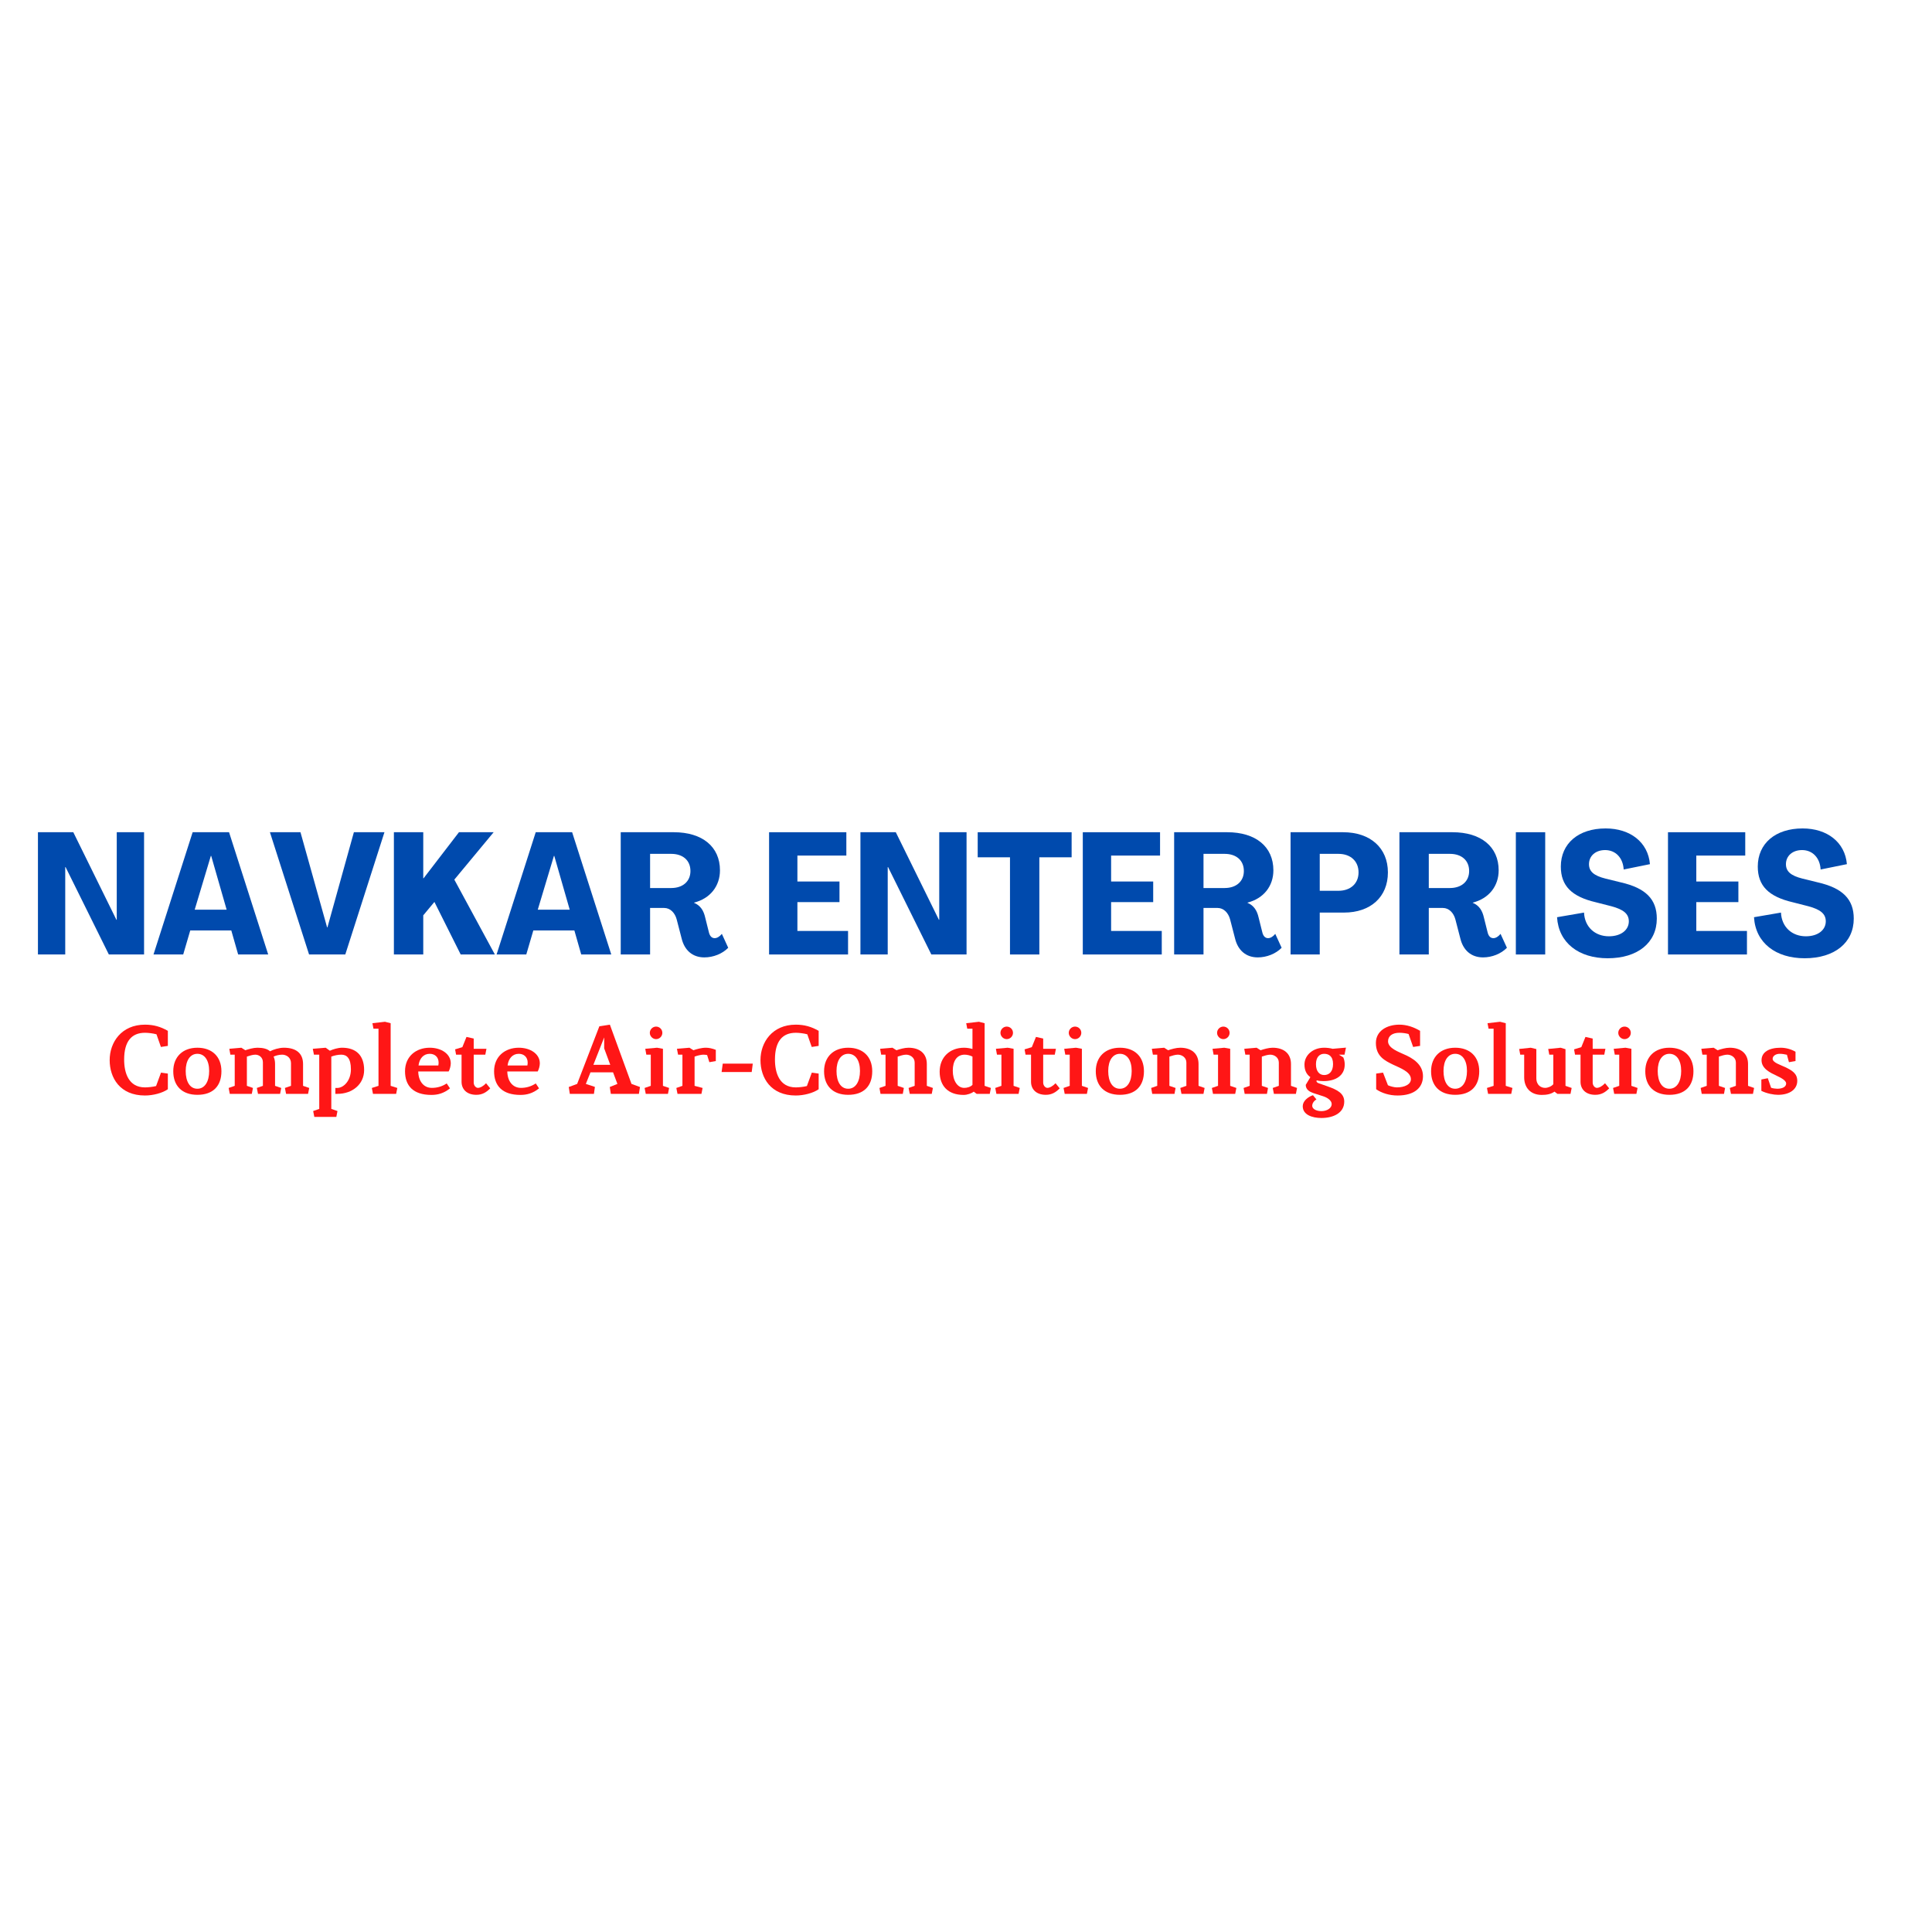 <svg xmlns="http://www.w3.org/2000/svg" xmlns:xlink="http://www.w3.org/1999/xlink" width="500" zoomAndPan="magnify" viewBox="0 0 375 375" height="500" preserveAspectRatio="xMidYMid meet" version="1.0"><defs><g/></defs><g fill="#004aad" fill-opacity="1"><g transform="translate(5.697, 185.264)"><g><path d="M 1.668 0 L 6.965 0 L 6.965 -16.965 L 7.031 -16.965 L 15.43 0 L 22.266 0 L 22.266 -23.73 L 16.965 -23.73 L 16.965 -6.734 L 16.898 -6.734 L 8.531 -23.73 L 1.668 -23.73 Z M 1.668 0 "/></g></g></g><g fill="#004aad" fill-opacity="1"><g transform="translate(29.627, 185.264)"><g><path d="M 0.168 0 L 5.934 0 L 7.301 -4.668 L 15.266 -4.668 L 16.598 0 L 22.43 0 L 14.832 -23.73 L 7.766 -23.73 Z M 8.164 -8.699 L 11.297 -19.133 L 11.367 -19.133 L 14.363 -8.699 Z M 8.164 -8.699 "/></g></g></g><g fill="#004aad" fill-opacity="1"><g transform="translate(52.224, 185.264)"><g><path d="M 7.766 0 L 14.797 0 L 22.398 -23.73 L 16.465 -23.73 L 11.332 -5.266 L 11.266 -5.266 L 6.098 -23.73 L 0.168 -23.73 Z M 7.766 0 "/></g></g></g><g fill="#004aad" fill-opacity="1"><g transform="translate(74.787, 185.264)"><g><path d="M 1.668 0 L 7.367 0 L 7.367 -7.598 L 9.531 -10.199 L 14.633 0 L 21.266 0 L 13.398 -14.531 L 21.031 -23.73 L 14.297 -23.73 L 7.434 -14.797 L 7.367 -14.797 L 7.367 -23.73 L 1.668 -23.73 Z M 1.668 0 "/></g></g></g><g fill="#004aad" fill-opacity="1"><g transform="translate(96.218, 185.264)"><g><path d="M 0.168 0 L 5.934 0 L 7.301 -4.668 L 15.266 -4.668 L 16.598 0 L 22.43 0 L 14.832 -23.73 L 7.766 -23.73 Z M 8.164 -8.699 L 11.297 -19.133 L 11.367 -19.133 L 14.363 -8.699 Z M 8.164 -8.699 "/></g></g></g><g fill="#004aad" fill-opacity="1"><g transform="translate(118.815, 185.264)"><g><path d="M 17.898 0.566 C 19.633 0.566 21.398 -0.133 22.531 -1.301 L 21.297 -4 C 20.863 -3.465 20.363 -3.168 19.898 -3.168 C 19.297 -3.168 18.93 -3.633 18.766 -4.367 L 18.066 -7.164 C 17.766 -8.5 17.164 -9.5 15.898 -10.031 L 15.898 -10.066 C 19.062 -10.867 20.93 -13.297 20.93 -16.332 C 20.93 -20.93 17.496 -23.73 11.965 -23.73 L 1.668 -23.73 L 1.668 0 L 7.367 0 L 7.367 -9.031 L 10.098 -9.031 C 11.297 -9.031 12.199 -8.066 12.531 -6.801 L 13.5 -3.066 C 14.031 -0.898 15.531 0.566 17.898 0.566 Z M 7.367 -12.898 L 7.367 -19.531 L 11.465 -19.531 C 13.73 -19.531 15.199 -18.266 15.199 -16.199 C 15.199 -14.199 13.73 -12.898 11.465 -12.898 Z M 7.367 -12.898 "/></g></g></g><g fill="#004aad" fill-opacity="1"><g transform="translate(141.411, 185.264)"><g/></g></g><g fill="#004aad" fill-opacity="1"><g transform="translate(147.611, 185.264)"><g><path d="M 1.668 0 L 16.996 0 L 16.996 -4.566 L 7.164 -4.566 L 7.164 -10.164 L 15.332 -10.164 L 15.332 -14.164 L 7.164 -14.164 L 7.164 -19.199 L 16.664 -19.199 L 16.664 -23.73 L 1.668 -23.73 Z M 1.668 0 "/></g></g></g><g fill="#004aad" fill-opacity="1"><g transform="translate(165.341, 185.264)"><g><path d="M 1.668 0 L 6.965 0 L 6.965 -16.965 L 7.031 -16.965 L 15.43 0 L 22.266 0 L 22.266 -23.73 L 16.965 -23.73 L 16.965 -6.734 L 16.898 -6.734 L 8.531 -23.73 L 1.668 -23.73 Z M 1.668 0 "/></g></g></g><g fill="#004aad" fill-opacity="1"><g transform="translate(189.272, 185.264)"><g><path d="M 6.766 0 L 12.465 0 L 12.465 -18.863 L 18.73 -18.863 L 18.73 -23.73 L 0.5 -23.73 L 0.5 -18.863 L 6.766 -18.863 Z M 6.766 0 "/></g></g></g><g fill="#004aad" fill-opacity="1"><g transform="translate(208.502, 185.264)"><g><path d="M 1.668 0 L 16.996 0 L 16.996 -4.566 L 7.164 -4.566 L 7.164 -10.164 L 15.332 -10.164 L 15.332 -14.164 L 7.164 -14.164 L 7.164 -19.199 L 16.664 -19.199 L 16.664 -23.73 L 1.668 -23.73 Z M 1.668 0 "/></g></g></g><g fill="#004aad" fill-opacity="1"><g transform="translate(226.233, 185.264)"><g><path d="M 17.898 0.566 C 19.633 0.566 21.398 -0.133 22.531 -1.301 L 21.297 -4 C 20.863 -3.465 20.363 -3.168 19.898 -3.168 C 19.297 -3.168 18.93 -3.633 18.766 -4.367 L 18.066 -7.164 C 17.766 -8.5 17.164 -9.5 15.898 -10.031 L 15.898 -10.066 C 19.062 -10.867 20.93 -13.297 20.93 -16.332 C 20.93 -20.93 17.496 -23.73 11.965 -23.73 L 1.668 -23.73 L 1.668 0 L 7.367 0 L 7.367 -9.031 L 10.098 -9.031 C 11.297 -9.031 12.199 -8.066 12.531 -6.801 L 13.5 -3.066 C 14.031 -0.898 15.531 0.566 17.898 0.566 Z M 7.367 -12.898 L 7.367 -19.531 L 11.465 -19.531 C 13.73 -19.531 15.199 -18.266 15.199 -16.199 C 15.199 -14.199 13.73 -12.898 11.465 -12.898 Z M 7.367 -12.898 "/></g></g></g><g fill="#004aad" fill-opacity="1"><g transform="translate(248.83, 185.264)"><g><path d="M 1.668 0 L 7.332 0 L 7.332 -8.133 L 12.031 -8.133 C 17.199 -8.133 20.562 -11.164 20.562 -15.93 C 20.562 -20.664 17.164 -23.73 11.867 -23.73 L 1.668 -23.73 Z M 7.332 -12.363 L 7.332 -19.531 L 10.965 -19.531 C 13.332 -19.531 14.863 -18.098 14.863 -15.93 C 14.863 -13.766 13.297 -12.363 10.965 -12.363 Z M 7.332 -12.363 "/></g></g></g><g fill="#004aad" fill-opacity="1"><g transform="translate(269.96, 185.264)"><g><path d="M 17.898 0.566 C 19.633 0.566 21.398 -0.133 22.531 -1.301 L 21.297 -4 C 20.863 -3.465 20.363 -3.168 19.898 -3.168 C 19.297 -3.168 18.93 -3.633 18.766 -4.367 L 18.066 -7.164 C 17.766 -8.5 17.164 -9.5 15.898 -10.031 L 15.898 -10.066 C 19.062 -10.867 20.93 -13.297 20.93 -16.332 C 20.93 -20.93 17.496 -23.73 11.965 -23.73 L 1.668 -23.73 L 1.668 0 L 7.367 0 L 7.367 -9.031 L 10.098 -9.031 C 11.297 -9.031 12.199 -8.066 12.531 -6.801 L 13.5 -3.066 C 14.031 -0.898 15.531 0.566 17.898 0.566 Z M 7.367 -12.898 L 7.367 -19.531 L 11.465 -19.531 C 13.73 -19.531 15.199 -18.266 15.199 -16.199 C 15.199 -14.199 13.73 -12.898 11.465 -12.898 Z M 7.367 -12.898 "/></g></g></g><g fill="#004aad" fill-opacity="1"><g transform="translate(292.557, 185.264)"><g><path d="M 1.668 0 L 7.367 0 L 7.367 -23.73 L 1.668 -23.73 Z M 1.668 0 "/></g></g></g><g fill="#004aad" fill-opacity="1"><g transform="translate(301.589, 185.264)"><g><path d="M 10.465 0.734 C 16.297 0.734 19.996 -2.301 19.996 -6.965 C 19.996 -10.73 17.832 -12.898 13 -14 L 10.031 -14.73 C 7.766 -15.297 6.832 -16.133 6.832 -17.531 C 6.832 -19.098 8.066 -20.266 9.965 -20.266 C 11.965 -20.266 13.434 -18.797 13.566 -16.496 L 18.664 -17.531 C 18.297 -21.797 14.832 -24.465 10.066 -24.465 C 4.766 -24.465 1.367 -21.531 1.367 -17.066 C 1.367 -13.332 3.465 -11.23 8.164 -10.133 L 11.164 -9.367 C 13.566 -8.73 14.566 -7.867 14.566 -6.434 C 14.566 -4.766 13.066 -3.531 10.699 -3.531 C 8.031 -3.531 6 -5.301 5.867 -8.133 L 0.633 -7.234 C 0.934 -2.234 4.867 0.734 10.465 0.734 Z M 10.465 0.734 "/></g></g></g><g fill="#004aad" fill-opacity="1"><g transform="translate(322.087, 185.264)"><g><path d="M 1.668 0 L 16.996 0 L 16.996 -4.566 L 7.164 -4.566 L 7.164 -10.164 L 15.332 -10.164 L 15.332 -14.164 L 7.164 -14.164 L 7.164 -19.199 L 16.664 -19.199 L 16.664 -23.73 L 1.668 -23.73 Z M 1.668 0 "/></g></g></g><g fill="#004aad" fill-opacity="1"><g transform="translate(339.817, 185.264)"><g><path d="M 10.465 0.734 C 16.297 0.734 19.996 -2.301 19.996 -6.965 C 19.996 -10.73 17.832 -12.898 13 -14 L 10.031 -14.73 C 7.766 -15.297 6.832 -16.133 6.832 -17.531 C 6.832 -19.098 8.066 -20.266 9.965 -20.266 C 11.965 -20.266 13.434 -18.797 13.566 -16.496 L 18.664 -17.531 C 18.297 -21.797 14.832 -24.465 10.066 -24.465 C 4.766 -24.465 1.367 -21.531 1.367 -17.066 C 1.367 -13.332 3.465 -11.23 8.164 -10.133 L 11.164 -9.367 C 13.566 -8.73 14.566 -7.867 14.566 -6.434 C 14.566 -4.766 13.066 -3.531 10.699 -3.531 C 8.031 -3.531 6 -5.301 5.867 -8.133 L 0.633 -7.234 C 0.934 -2.234 4.867 0.734 10.465 0.734 Z M 10.465 0.734 "/></g></g></g><g fill="#ff1616" fill-opacity="1"><g transform="translate(20.725, 212.316)"><g><path d="M 7.418 -1.254 C 4.215 -1.254 3.371 -4.102 3.371 -6.648 C 3.371 -10.191 4.812 -11.855 7.418 -11.855 C 8.035 -11.855 8.973 -11.746 9.648 -11.559 L 10.508 -9.102 L 11.855 -9.309 L 11.855 -12.23 C 10.453 -13.035 9.086 -13.43 7.418 -13.43 C 2.848 -13.43 0.562 -10.004 0.562 -6.555 C 0.562 -3.109 2.547 0.32 7.418 0.32 C 8.953 0.32 10.809 -0.148 11.855 -0.898 L 11.855 -3.934 L 10.527 -4.121 L 9.57 -1.516 C 8.953 -1.348 7.961 -1.254 7.418 -1.254 Z M 7.418 -1.254 "/></g></g></g><g fill="#ff1616" fill-opacity="1"><g transform="translate(32.88, 212.316)"><g><path d="M 5.434 -8.953 C 2.586 -8.953 0.75 -7.176 0.75 -4.383 C 0.75 -1.594 2.418 0.188 5.434 0.188 C 8.465 0.188 10.098 -1.516 10.098 -4.383 C 10.098 -7.25 8.262 -8.953 5.434 -8.953 Z M 5.434 -7.773 C 6.816 -7.773 7.719 -6.539 7.719 -4.438 C 7.719 -2.359 6.855 -0.992 5.434 -0.992 C 3.973 -0.992 3.164 -2.379 3.164 -4.438 C 3.164 -6.5 4.047 -7.773 5.434 -7.773 Z M 5.434 -7.773 "/></g></g></g><g fill="#ff1616" fill-opacity="1"><g transform="translate(43.724, 212.316)"><g><path d="M 9.664 -5.809 C 9.664 -6.367 9.57 -6.781 9.383 -7.23 C 9.738 -7.398 10.359 -7.605 11.051 -7.605 C 11.84 -7.605 12.758 -7.062 12.758 -5.957 L 12.758 -1.555 L 11.574 -1.145 L 11.801 0 L 16.07 0 L 16.297 -1.145 L 15.098 -1.555 L 15.098 -5.789 C 15.098 -7.828 13.805 -8.953 11.371 -8.953 C 10.434 -8.953 9.309 -8.598 8.691 -8.262 C 8.148 -8.766 7.25 -8.953 6.238 -8.953 C 5.449 -8.953 4.516 -8.672 3.895 -8.465 L 3.129 -8.953 L 0.785 -8.746 L 0.992 -7.605 L 1.836 -7.605 L 1.836 -1.555 L 0.656 -1.145 L 0.879 0 L 5.152 0 L 5.375 -1.145 L 4.195 -1.555 L 4.195 -7.23 C 4.684 -7.398 5.34 -7.605 5.824 -7.605 C 6.555 -7.605 7.305 -7.098 7.305 -6.125 L 7.305 -1.555 L 6.125 -1.145 L 6.352 0 L 10.641 0 L 10.863 -1.145 L 9.664 -1.555 Z M 9.664 -5.809 "/></g></g></g><g fill="#ff1616" fill-opacity="1"><g transform="translate(60.673, 212.316)"><g><path d="M 4.422 0 L 4.812 0 C 7.719 0 10.004 -1.855 10.004 -4.625 C 10.004 -7.512 8.391 -8.953 5.73 -8.953 C 4.906 -8.953 3.934 -8.637 3.352 -8.371 L 2.547 -8.953 L 0.039 -8.746 L 0.262 -7.605 L 1.293 -7.605 L 1.293 2.922 L 0.113 3.336 L 0.336 4.477 L 4.609 4.477 L 4.832 3.336 L 3.633 2.922 L 3.633 -7.23 C 4.27 -7.473 4.965 -7.605 5.582 -7.605 C 6.629 -7.605 7.438 -6.93 7.438 -4.758 C 7.438 -2.512 5.992 -1.145 4.777 -1.145 L 4.422 -1.145 Z M 4.422 0 "/></g></g></g><g fill="#ff1616" fill-opacity="1"><g transform="translate(71.423, 212.316)"><g><path d="M 4.402 -1.555 L 4.402 -13.711 L 3.297 -13.992 L 0.863 -13.711 L 1.066 -12.645 L 2.043 -12.645 L 2.043 -1.555 L 0.75 -1.145 L 0.973 0 L 5.469 0 L 5.695 -1.145 Z M 4.402 -1.555 "/></g></g></g><g fill="#ff1616" fill-opacity="1"><g transform="translate(77.865, 212.316)"><g><path d="M 3.371 -5.508 C 3.539 -6.855 4.328 -7.773 5.543 -7.773 C 6.52 -7.773 7.27 -7.156 7.27 -6.051 C 7.27 -5.883 7.25 -5.695 7.211 -5.508 Z M 5.957 -1.16 C 4.344 -1.16 3.352 -2.473 3.316 -4.344 L 9.215 -4.344 C 9.441 -4.738 9.629 -5.414 9.629 -5.918 C 9.629 -7.754 7.793 -8.953 5.543 -8.953 C 2.867 -8.953 0.75 -7.25 0.75 -4.383 C 0.75 -1.609 2.305 0.207 5.863 0.207 C 7.098 0.207 8.277 -0.094 9.477 -1.066 L 8.84 -2.023 C 7.887 -1.387 6.91 -1.16 5.957 -1.16 Z M 5.957 -1.16 "/></g></g></g><g fill="#ff1616" fill-opacity="1"><g transform="translate(88.147, 212.316)"><g><path d="M 3.801 -10.734 L 2.398 -11.051 L 1.594 -9.066 L 0.188 -8.637 L 0.375 -7.605 L 1.441 -7.605 L 1.441 -2.34 C 1.441 -0.918 2.434 0.188 4.309 0.188 C 5.488 0.188 6.273 -0.32 7.004 -1.066 L 6.199 -2.059 C 5.695 -1.516 5.074 -1.16 4.609 -1.16 C 4.27 -1.16 3.801 -1.555 3.801 -2.191 L 3.801 -7.605 L 6.051 -7.605 L 6.273 -8.746 L 3.801 -8.746 Z M 3.801 -10.734 "/></g></g></g><g fill="#ff1616" fill-opacity="1"><g transform="translate(95.151, 212.316)"><g><path d="M 3.371 -5.508 C 3.539 -6.855 4.328 -7.773 5.543 -7.773 C 6.52 -7.773 7.27 -7.156 7.27 -6.051 C 7.27 -5.883 7.25 -5.695 7.211 -5.508 Z M 5.957 -1.16 C 4.344 -1.16 3.352 -2.473 3.316 -4.344 L 9.215 -4.344 C 9.441 -4.738 9.629 -5.414 9.629 -5.918 C 9.629 -7.754 7.793 -8.953 5.543 -8.953 C 2.867 -8.953 0.75 -7.25 0.75 -4.383 C 0.75 -1.609 2.305 0.207 5.863 0.207 C 7.098 0.207 8.277 -0.094 9.477 -1.066 L 8.84 -2.023 C 7.887 -1.387 6.91 -1.16 5.957 -1.16 Z M 5.957 -1.16 "/></g></g></g><g fill="#ff1616" fill-opacity="1"><g transform="translate(105.433, 212.316)"><g/></g></g><g fill="#ff1616" fill-opacity="1"><g transform="translate(110.115, 212.316)"><g><path d="M 6.219 -13.113 L 1.91 -1.93 L 0.281 -1.328 L 0.488 0 L 5.168 0 L 5.355 -1.348 L 3.598 -1.93 L 4.496 -4.176 L 8.879 -4.176 L 9.723 -1.93 L 8.242 -1.328 L 8.449 0 L 13.898 0 L 14.105 -1.328 L 12.457 -1.93 L 8.262 -13.43 Z M 8.336 -5.637 L 5.059 -5.637 L 7.156 -10.957 L 7.156 -8.824 Z M 8.336 -5.637 "/></g></g></g><g fill="#ff1616" fill-opacity="1"><g transform="translate(124.367, 212.316)"><g><path d="M 4.309 -1.555 L 4.309 -8.746 L 3.164 -8.953 L 0.879 -8.746 L 1.086 -7.605 L 1.949 -7.605 L 1.949 -1.555 L 0.75 -1.145 L 0.973 0 L 5.281 0 L 5.508 -1.145 Z M 2.977 -13.055 C 2.324 -13.055 1.762 -12.512 1.762 -11.84 C 1.762 -11.184 2.324 -10.621 2.977 -10.621 C 3.652 -10.621 4.195 -11.184 4.195 -11.84 C 4.195 -12.512 3.652 -13.055 2.977 -13.055 Z M 2.977 -13.055 "/></g></g></g><g fill="#ff1616" fill-opacity="1"><g transform="translate(130.623, 212.316)"><g><path d="M 8.316 -6.367 L 8.316 -8.543 C 7.605 -8.824 6.969 -8.953 6.387 -8.953 C 5.527 -8.953 4.551 -8.672 3.973 -8.465 L 3.203 -8.953 L 0.77 -8.746 L 0.992 -7.605 L 1.836 -7.605 L 1.836 -1.555 L 0.656 -1.145 L 0.879 0 L 5.527 0 L 5.75 -1.145 L 4.195 -1.555 L 4.195 -7.23 C 4.738 -7.438 5.508 -7.605 5.883 -7.605 C 6.145 -7.605 6.5 -7.566 6.629 -7.531 L 7.062 -6.145 Z M 8.316 -6.367 "/></g></g></g><g fill="#ff1616" fill-opacity="1"><g transform="translate(139.125, 212.316)"><g><path d="M 0.938 -4.234 L 6.781 -4.234 L 6.988 -5.863 L 1.16 -5.863 Z M 0.938 -4.234 "/></g></g></g><g fill="#ff1616" fill-opacity="1"><g transform="translate(147.047, 212.316)"><g><path d="M 7.418 -1.254 C 4.215 -1.254 3.371 -4.102 3.371 -6.648 C 3.371 -10.191 4.812 -11.855 7.418 -11.855 C 8.035 -11.855 8.973 -11.746 9.648 -11.559 L 10.508 -9.102 L 11.855 -9.309 L 11.855 -12.23 C 10.453 -13.035 9.086 -13.43 7.418 -13.43 C 2.848 -13.43 0.562 -10.004 0.562 -6.555 C 0.562 -3.109 2.547 0.32 7.418 0.32 C 8.953 0.32 10.809 -0.148 11.855 -0.898 L 11.855 -3.934 L 10.527 -4.121 L 9.57 -1.516 C 8.953 -1.348 7.961 -1.254 7.418 -1.254 Z M 7.418 -1.254 "/></g></g></g><g fill="#ff1616" fill-opacity="1"><g transform="translate(159.202, 212.316)"><g><path d="M 5.434 -8.953 C 2.586 -8.953 0.75 -7.176 0.75 -4.383 C 0.75 -1.594 2.418 0.188 5.434 0.188 C 8.465 0.188 10.098 -1.516 10.098 -4.383 C 10.098 -7.25 8.262 -8.953 5.434 -8.953 Z M 5.434 -7.773 C 6.816 -7.773 7.719 -6.539 7.719 -4.438 C 7.719 -2.359 6.855 -0.992 5.434 -0.992 C 3.973 -0.992 3.164 -2.379 3.164 -4.438 C 3.164 -6.5 4.047 -7.773 5.434 -7.773 Z M 5.434 -7.773 "/></g></g></g><g fill="#ff1616" fill-opacity="1"><g transform="translate(170.045, 212.316)"><g><path d="M 5.824 -7.605 C 6.648 -7.605 7.492 -7.043 7.492 -6.07 L 7.492 -1.555 L 6.312 -1.145 L 6.539 0 L 10.809 0 L 11.031 -1.145 L 9.852 -1.555 L 9.852 -5.789 C 9.852 -7.828 8.465 -8.953 6.293 -8.953 C 5.508 -8.953 4.57 -8.672 3.953 -8.465 L 3.184 -8.953 L 0.785 -8.746 L 0.992 -7.605 L 1.836 -7.605 L 1.836 -1.555 L 0.656 -1.145 L 0.863 0 L 5.188 0 L 5.395 -1.145 L 4.195 -1.555 L 4.195 -7.23 C 4.684 -7.398 5.34 -7.605 5.824 -7.605 Z M 5.824 -7.605 "/></g></g></g><g fill="#ff1616" fill-opacity="1"><g transform="translate(181.732, 212.316)"><g><path d="M 7.023 -1.742 C 6.613 -1.328 5.977 -1.16 5.414 -1.16 C 4.141 -1.16 3.203 -2.527 3.203 -4.496 C 3.203 -6.445 4.047 -7.605 5.508 -7.605 C 5.977 -7.605 6.629 -7.453 7.023 -7.23 Z M 7.828 0 L 10.379 0 L 10.602 -1.145 L 9.383 -1.555 L 9.383 -13.711 L 8.277 -13.992 L 5.809 -13.711 L 6.012 -12.645 L 7.023 -12.645 L 7.023 -8.711 C 6.539 -8.859 5.883 -8.953 5.395 -8.953 C 2.605 -8.953 0.656 -7.082 0.656 -4.309 C 0.656 -1.535 2.285 0.207 5.301 0.207 C 6.031 0.207 6.855 -0.094 7.27 -0.43 Z M 7.828 0 "/></g></g></g><g fill="#ff1616" fill-opacity="1"><g transform="translate(192.426, 212.316)"><g><path d="M 4.309 -1.555 L 4.309 -8.746 L 3.164 -8.953 L 0.879 -8.746 L 1.086 -7.605 L 1.949 -7.605 L 1.949 -1.555 L 0.75 -1.145 L 0.973 0 L 5.281 0 L 5.508 -1.145 Z M 2.977 -13.055 C 2.324 -13.055 1.762 -12.512 1.762 -11.84 C 1.762 -11.184 2.324 -10.621 2.977 -10.621 C 3.652 -10.621 4.195 -11.184 4.195 -11.84 C 4.195 -12.512 3.652 -13.055 2.977 -13.055 Z M 2.977 -13.055 "/></g></g></g><g fill="#ff1616" fill-opacity="1"><g transform="translate(198.681, 212.316)"><g><path d="M 3.801 -10.734 L 2.398 -11.051 L 1.594 -9.066 L 0.188 -8.637 L 0.375 -7.605 L 1.441 -7.605 L 1.441 -2.34 C 1.441 -0.918 2.434 0.188 4.309 0.188 C 5.488 0.188 6.273 -0.32 7.004 -1.066 L 6.199 -2.059 C 5.695 -1.516 5.074 -1.16 4.609 -1.16 C 4.27 -1.16 3.801 -1.555 3.801 -2.191 L 3.801 -7.605 L 6.051 -7.605 L 6.273 -8.746 L 3.801 -8.746 Z M 3.801 -10.734 "/></g></g></g><g fill="#ff1616" fill-opacity="1"><g transform="translate(205.685, 212.316)"><g><path d="M 4.309 -1.555 L 4.309 -8.746 L 3.164 -8.953 L 0.879 -8.746 L 1.086 -7.605 L 1.949 -7.605 L 1.949 -1.555 L 0.75 -1.145 L 0.973 0 L 5.281 0 L 5.508 -1.145 Z M 2.977 -13.055 C 2.324 -13.055 1.762 -12.512 1.762 -11.84 C 1.762 -11.184 2.324 -10.621 2.977 -10.621 C 3.652 -10.621 4.195 -11.184 4.195 -11.84 C 4.195 -12.512 3.652 -13.055 2.977 -13.055 Z M 2.977 -13.055 "/></g></g></g><g fill="#ff1616" fill-opacity="1"><g transform="translate(211.941, 212.316)"><g><path d="M 5.434 -8.953 C 2.586 -8.953 0.75 -7.176 0.75 -4.383 C 0.75 -1.594 2.418 0.188 5.434 0.188 C 8.465 0.188 10.098 -1.516 10.098 -4.383 C 10.098 -7.25 8.262 -8.953 5.434 -8.953 Z M 5.434 -7.773 C 6.816 -7.773 7.719 -6.539 7.719 -4.438 C 7.719 -2.359 6.855 -0.992 5.434 -0.992 C 3.973 -0.992 3.164 -2.379 3.164 -4.438 C 3.164 -6.5 4.047 -7.773 5.434 -7.773 Z M 5.434 -7.773 "/></g></g></g><g fill="#ff1616" fill-opacity="1"><g transform="translate(222.784, 212.316)"><g><path d="M 5.824 -7.605 C 6.648 -7.605 7.492 -7.043 7.492 -6.07 L 7.492 -1.555 L 6.312 -1.145 L 6.539 0 L 10.809 0 L 11.031 -1.145 L 9.852 -1.555 L 9.852 -5.789 C 9.852 -7.828 8.465 -8.953 6.293 -8.953 C 5.508 -8.953 4.57 -8.672 3.953 -8.465 L 3.184 -8.953 L 0.785 -8.746 L 0.992 -7.605 L 1.836 -7.605 L 1.836 -1.555 L 0.656 -1.145 L 0.863 0 L 5.188 0 L 5.395 -1.145 L 4.195 -1.555 L 4.195 -7.23 C 4.684 -7.398 5.34 -7.605 5.824 -7.605 Z M 5.824 -7.605 "/></g></g></g><g fill="#ff1616" fill-opacity="1"><g transform="translate(234.471, 212.316)"><g><path d="M 4.309 -1.555 L 4.309 -8.746 L 3.164 -8.953 L 0.879 -8.746 L 1.086 -7.605 L 1.949 -7.605 L 1.949 -1.555 L 0.75 -1.145 L 0.973 0 L 5.281 0 L 5.508 -1.145 Z M 2.977 -13.055 C 2.324 -13.055 1.762 -12.512 1.762 -11.84 C 1.762 -11.184 2.324 -10.621 2.977 -10.621 C 3.652 -10.621 4.195 -11.184 4.195 -11.84 C 4.195 -12.512 3.652 -13.055 2.977 -13.055 Z M 2.977 -13.055 "/></g></g></g><g fill="#ff1616" fill-opacity="1"><g transform="translate(240.726, 212.316)"><g><path d="M 5.824 -7.605 C 6.648 -7.605 7.492 -7.043 7.492 -6.07 L 7.492 -1.555 L 6.312 -1.145 L 6.539 0 L 10.809 0 L 11.031 -1.145 L 9.852 -1.555 L 9.852 -5.789 C 9.852 -7.828 8.465 -8.953 6.293 -8.953 C 5.508 -8.953 4.57 -8.672 3.953 -8.465 L 3.184 -8.953 L 0.785 -8.746 L 0.992 -7.605 L 1.836 -7.605 L 1.836 -1.555 L 0.656 -1.145 L 0.863 0 L 5.188 0 L 5.395 -1.145 L 4.195 -1.555 L 4.195 -7.23 C 4.684 -7.398 5.34 -7.605 5.824 -7.605 Z M 5.824 -7.605 "/></g></g></g><g fill="#ff1616" fill-opacity="1"><g transform="translate(252.412, 212.316)"><g><path d="M 3.652 -2.023 C 3.336 -2.117 3.129 -2.266 3.109 -2.473 L 3.164 -2.621 C 3.559 -2.512 4.027 -2.473 4.477 -2.473 C 6.836 -2.473 8.598 -3.539 8.598 -5.695 C 8.598 -6.199 8.504 -6.668 8.316 -7.082 L 7.473 -7.605 L 8.559 -7.605 L 8.84 -8.973 L 6.258 -8.746 C 5.77 -8.879 5.152 -8.953 4.609 -8.953 C 2.34 -8.953 0.785 -7.438 0.785 -5.695 C 0.785 -4.609 1.145 -3.801 1.93 -3.242 L 1.031 -1.742 C 1.031 -0.785 1.855 -0.375 2.512 -0.148 L 4.422 0.469 C 5.188 0.711 6.07 1.273 6.07 1.984 C 6.07 2.789 5.133 3.352 4.082 3.352 C 2.996 3.352 2.285 2.883 2.285 2.305 C 2.285 1.949 2.527 1.406 3.109 1.086 L 2.434 0.262 C 1.441 0.598 0.449 1.406 0.449 2.398 C 0.449 4.047 2.246 4.684 4.082 4.684 C 6.367 4.684 8.504 3.727 8.504 1.5 C 8.504 -0.074 7.176 -0.785 5.301 -1.441 Z M 4.609 -7.773 C 5.434 -7.773 6.332 -7.363 6.332 -5.789 C 6.332 -4.309 5.562 -3.652 4.609 -3.652 C 3.691 -3.652 3.016 -4.363 3.016 -5.75 C 3.016 -7.117 3.707 -7.773 4.609 -7.773 Z M 4.609 -7.773 "/></g></g></g><g fill="#ff1616" fill-opacity="1"><g transform="translate(261.439, 212.316)"><g/></g></g><g fill="#ff1616" fill-opacity="1"><g transform="translate(266.121, 212.316)"><g><path d="M 0.938 -9.871 C 0.938 -7.25 2.773 -6.406 4.215 -5.695 C 5.508 -5.059 7.734 -4.328 7.734 -2.848 C 7.734 -1.836 6.52 -1.254 5 -1.254 C 4.516 -1.254 3.707 -1.461 3.277 -1.668 L 2.324 -4.121 L 0.992 -3.934 L 0.992 -0.898 C 2.043 -0.148 3.598 0.32 5.133 0.32 C 8.484 0.32 10.078 -1.254 10.078 -3.43 C 10.078 -5.676 8.203 -6.91 6.238 -7.734 C 5.527 -8.094 3.297 -8.824 3.297 -10.191 C 3.297 -11.238 4.141 -11.855 5.508 -11.855 C 6.07 -11.855 6.781 -11.762 7.285 -11.613 L 8.168 -9.102 L 9.516 -9.309 L 9.516 -12.23 C 8.355 -12.926 6.969 -13.43 5.508 -13.43 C 3.109 -13.43 0.938 -12.25 0.938 -9.871 Z M 0.938 -9.871 "/></g></g></g><g fill="#ff1616" fill-opacity="1"><g transform="translate(277.021, 212.316)"><g><path d="M 5.434 -8.953 C 2.586 -8.953 0.75 -7.176 0.75 -4.383 C 0.75 -1.594 2.418 0.188 5.434 0.188 C 8.465 0.188 10.098 -1.516 10.098 -4.383 C 10.098 -7.25 8.262 -8.953 5.434 -8.953 Z M 5.434 -7.773 C 6.816 -7.773 7.719 -6.539 7.719 -4.438 C 7.719 -2.359 6.855 -0.992 5.434 -0.992 C 3.973 -0.992 3.164 -2.379 3.164 -4.438 C 3.164 -6.5 4.047 -7.773 5.434 -7.773 Z M 5.434 -7.773 "/></g></g></g><g fill="#ff1616" fill-opacity="1"><g transform="translate(287.865, 212.316)"><g><path d="M 4.402 -1.555 L 4.402 -13.711 L 3.297 -13.992 L 0.863 -13.711 L 1.066 -12.645 L 2.043 -12.645 L 2.043 -1.555 L 0.75 -1.145 L 0.973 0 L 5.469 0 L 5.695 -1.145 Z M 4.402 -1.555 "/></g></g></g><g fill="#ff1616" fill-opacity="1"><g transform="translate(294.307, 212.316)"><g><path d="M 7.191 -1.875 C 6.816 -1.422 6.105 -1.16 5.602 -1.16 C 4.832 -1.16 3.895 -1.648 3.895 -3.055 L 3.895 -8.691 L 2.809 -8.953 L 0.562 -8.711 L 0.77 -7.605 L 1.535 -7.605 L 1.535 -3.223 C 1.535 -1.18 2.789 0.207 4.945 0.207 C 5.863 0.207 6.707 0.074 7.418 -0.43 L 7.98 0 L 10.527 0 L 10.75 -1.145 L 9.555 -1.555 L 9.555 -8.672 L 8.617 -8.953 L 6.199 -8.711 L 6.406 -7.605 L 7.191 -7.605 Z M 7.191 -1.875 "/></g></g></g><g fill="#ff1616" fill-opacity="1"><g transform="translate(305.338, 212.316)"><g><path d="M 3.801 -10.734 L 2.398 -11.051 L 1.594 -9.066 L 0.188 -8.637 L 0.375 -7.605 L 1.441 -7.605 L 1.441 -2.34 C 1.441 -0.918 2.434 0.188 4.309 0.188 C 5.488 0.188 6.273 -0.32 7.004 -1.066 L 6.199 -2.059 C 5.695 -1.516 5.074 -1.16 4.609 -1.16 C 4.27 -1.16 3.801 -1.555 3.801 -2.191 L 3.801 -7.605 L 6.051 -7.605 L 6.273 -8.746 L 3.801 -8.746 Z M 3.801 -10.734 "/></g></g></g><g fill="#ff1616" fill-opacity="1"><g transform="translate(312.343, 212.316)"><g><path d="M 4.309 -1.555 L 4.309 -8.746 L 3.164 -8.953 L 0.879 -8.746 L 1.086 -7.605 L 1.949 -7.605 L 1.949 -1.555 L 0.75 -1.145 L 0.973 0 L 5.281 0 L 5.508 -1.145 Z M 2.977 -13.055 C 2.324 -13.055 1.762 -12.512 1.762 -11.84 C 1.762 -11.184 2.324 -10.621 2.977 -10.621 C 3.652 -10.621 4.195 -11.184 4.195 -11.84 C 4.195 -12.512 3.652 -13.055 2.977 -13.055 Z M 2.977 -13.055 "/></g></g></g><g fill="#ff1616" fill-opacity="1"><g transform="translate(318.598, 212.316)"><g><path d="M 5.434 -8.953 C 2.586 -8.953 0.75 -7.176 0.75 -4.383 C 0.75 -1.594 2.418 0.188 5.434 0.188 C 8.465 0.188 10.098 -1.516 10.098 -4.383 C 10.098 -7.25 8.262 -8.953 5.434 -8.953 Z M 5.434 -7.773 C 6.816 -7.773 7.719 -6.539 7.719 -4.438 C 7.719 -2.359 6.855 -0.992 5.434 -0.992 C 3.973 -0.992 3.164 -2.379 3.164 -4.438 C 3.164 -6.5 4.047 -7.773 5.434 -7.773 Z M 5.434 -7.773 "/></g></g></g><g fill="#ff1616" fill-opacity="1"><g transform="translate(329.441, 212.316)"><g><path d="M 5.824 -7.605 C 6.648 -7.605 7.492 -7.043 7.492 -6.07 L 7.492 -1.555 L 6.312 -1.145 L 6.539 0 L 10.809 0 L 11.031 -1.145 L 9.852 -1.555 L 9.852 -5.789 C 9.852 -7.828 8.465 -8.953 6.293 -8.953 C 5.508 -8.953 4.57 -8.672 3.953 -8.465 L 3.184 -8.953 L 0.785 -8.746 L 0.992 -7.605 L 1.836 -7.605 L 1.836 -1.555 L 0.656 -1.145 L 0.863 0 L 5.188 0 L 5.395 -1.145 L 4.195 -1.555 L 4.195 -7.23 C 4.684 -7.398 5.34 -7.605 5.824 -7.605 Z M 5.824 -7.605 "/></g></g></g><g fill="#ff1616" fill-opacity="1"><g transform="translate(341.128, 212.316)"><g><path d="M 3.988 0.188 C 6.258 0.188 7.719 -0.879 7.719 -2.527 C 7.719 -3.973 6.668 -4.57 5.375 -5.188 C 4.438 -5.637 2.941 -6.07 2.941 -6.801 C 2.941 -7.363 3.559 -7.773 4.309 -7.773 C 4.758 -7.773 5.262 -7.699 5.715 -7.586 L 6.105 -6.145 L 7.379 -6.367 L 7.379 -8.168 C 6.574 -8.652 5.527 -8.953 4.496 -8.953 C 2.246 -8.953 0.785 -8.109 0.785 -6.52 C 0.785 -4.891 2.473 -4.102 3.707 -3.52 C 4.551 -3.129 5.562 -2.605 5.562 -2.004 C 5.562 -1.312 4.758 -0.992 3.84 -0.992 C 3.598 -0.992 2.941 -1.066 2.641 -1.18 L 2.004 -3.035 L 0.75 -2.789 L 0.75 -0.582 C 1.816 -0.055 3.164 0.188 3.988 0.188 Z M 3.988 0.188 "/></g></g></g><g fill="#ff1616" fill-opacity="1"><g transform="translate(349.592, 212.316)"><g/></g></g></svg>
